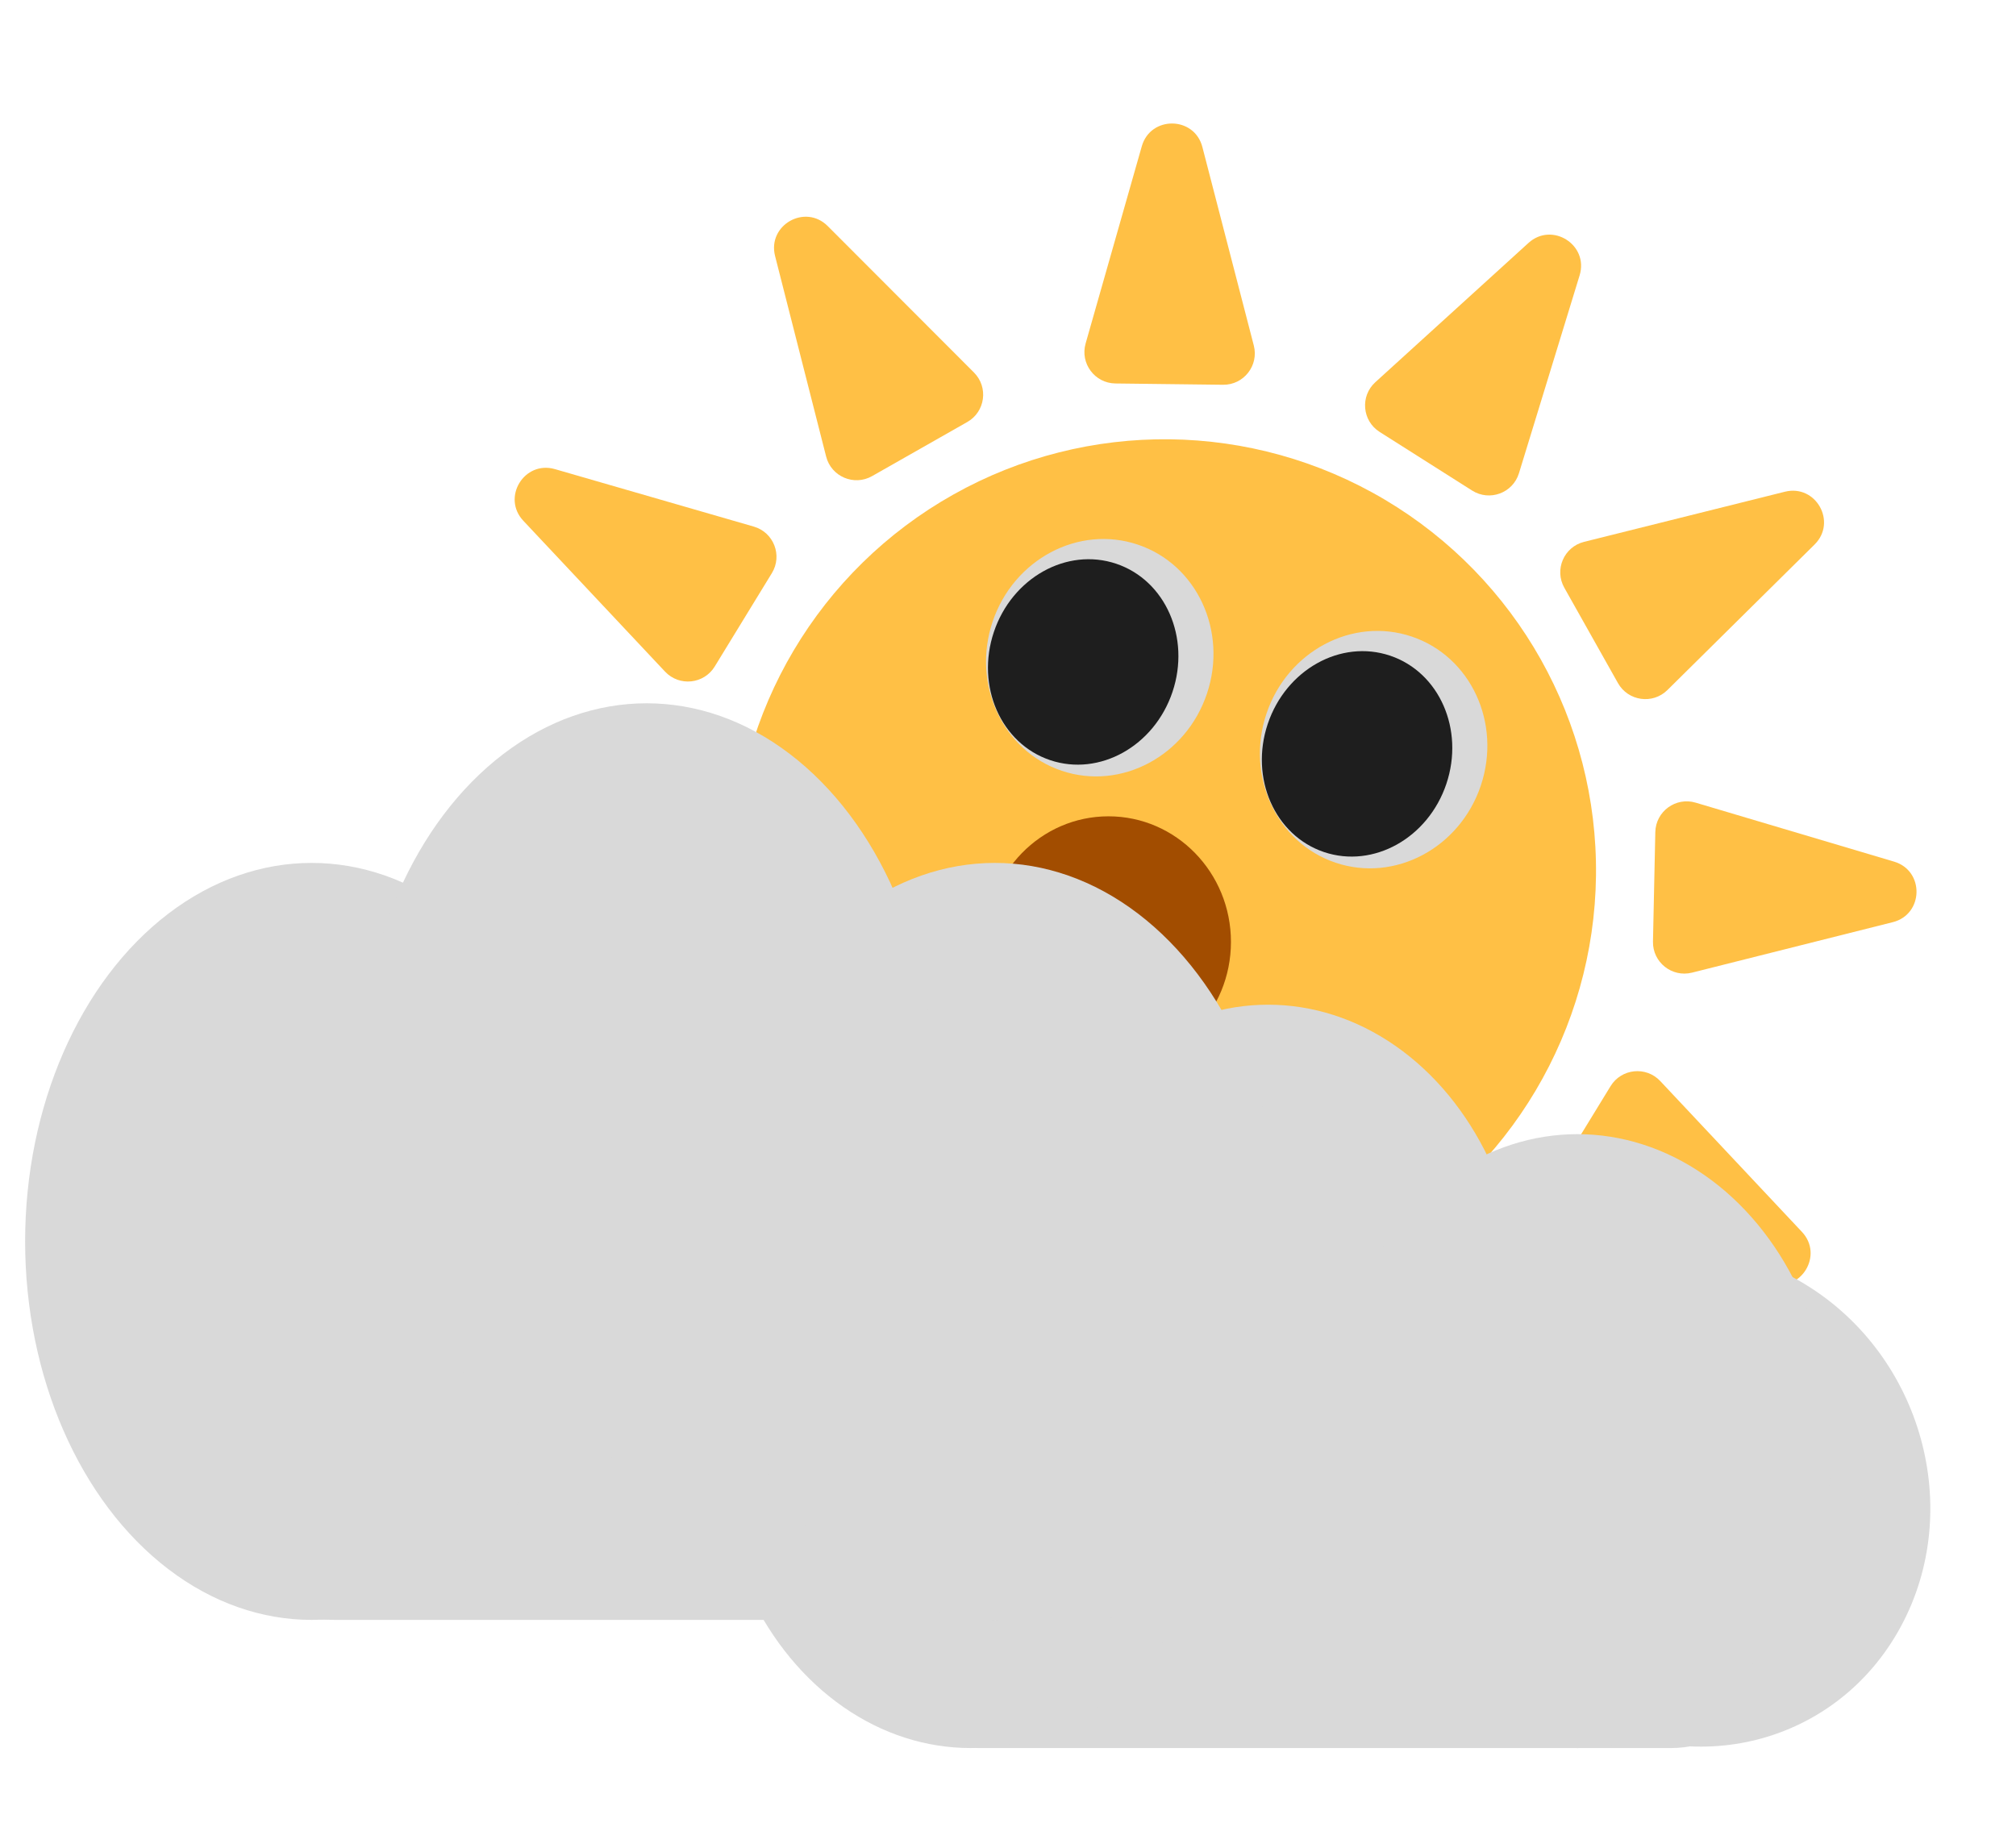 <svg width="321" height="291" viewBox="0 0 321 291" fill="none" xmlns="http://www.w3.org/2000/svg">
<g filter="url(#filter0_d_21_2)">
<ellipse cx="185.443" cy="134.634" rx="68.686" ry="68.68" transform="rotate(0.688 185.443 134.634)" fill="#FFC045"/>
</g>
<g filter="url(#filter1_d_21_2)">
<path d="M181.802 19.299C183.198 14.398 190.174 14.482 191.451 19.415L199.638 51.022C200.465 54.212 198.033 57.315 194.738 57.275L177.608 57.069C174.313 57.03 171.956 53.869 172.859 50.7L181.802 19.299Z" fill="#FFC045"/>
</g>
<g filter="url(#filter2_d_21_2)">
<path d="M123.413 36.77C122.159 31.843 128.205 28.406 131.797 32.004L155.084 55.327C157.415 57.662 156.885 61.576 154.016 63.206L138.86 71.821C135.991 73.452 132.357 71.906 131.543 68.708L123.413 36.77Z" fill="#FFC045"/>
</g>
<g filter="url(#filter3_d_21_2)">
<path d="M286.917 192.182C290.398 195.888 286.768 201.82 281.884 200.408L250.221 191.256C247.051 190.34 245.623 186.658 247.345 183.843L256.444 168.974C258.166 166.159 262.095 165.755 264.354 168.16L286.917 192.182Z" fill="#FFC045"/>
</g>
<g filter="url(#filter4_d_21_2)">
<path d="M83.329 78.935C79.847 75.229 83.477 69.297 88.362 70.709L120.024 79.862C123.194 80.778 124.623 84.459 122.901 87.274L113.802 102.144C112.08 104.958 108.151 105.362 105.892 102.957L83.329 78.935Z" fill="#FFC045"/>
</g>
<g filter="url(#filter5_d_21_2)">
<path d="M301.584 133.216C306.458 134.665 306.31 141.618 301.379 142.858L269.416 150.895C266.215 151.7 263.127 149.239 263.197 145.94L263.569 128.512C263.639 125.213 266.829 122.885 269.992 123.825L301.584 133.216Z" fill="#FFC045"/>
</g>
<g filter="url(#filter6_d_21_2)">
<path d="M284.201 74.308C289.135 73.077 292.544 79.138 288.929 82.714L265.498 105.891C263.152 108.211 259.241 107.663 257.623 104.787L249.077 89.593C247.46 86.717 249.023 83.091 252.224 82.291L284.201 74.308Z" fill="#FFC045"/>
</g>
<g filter="url(#filter7_d_21_2)">
<path d="M243.371 34.691C247.133 31.27 253.006 34.993 251.516 39.854L241.858 71.364C240.891 74.519 237.187 75.888 234.4 74.122L219.676 64.787C216.889 63.02 216.548 59.086 218.989 56.866L243.371 34.691Z" fill="#FFC045"/>
</g>
<g filter="url(#filter8_i_21_2)">
<ellipse cx="175.111" cy="102.741" rx="18" ry="19" transform="rotate(18.557 175.111 102.741)" fill="#D9D9D9"/>
</g>
<ellipse cx="172.471" cy="105.416" rx="15" ry="16.5" transform="rotate(18.557 172.471 105.416)" fill="#1E1E1E"/>
<g filter="url(#filter9_i_21_2)">
<ellipse cx="218.719" cy="117.38" rx="18" ry="19" transform="rotate(18.557 218.719 117.38)" fill="#D9D9D9"/>
</g>
<ellipse cx="216.08" cy="120.055" rx="15" ry="16.5" transform="rotate(18.557 216.08 120.055)" fill="#1E1E1E"/>
<g filter="url(#filter10_i_21_2)">
<ellipse cx="176.5" cy="146" rx="19.5" ry="20" fill="#A24D00"/>
</g>
<g filter="url(#filter11_d_21_2)">
<rect width="151.509" height="41.233" rx="20.617" transform="matrix(-1 0 0 1 286.708 235.146)" fill="#D9D9D9"/>
<ellipse cx="39.241" cy="38.56" rx="39.241" ry="38.56" transform="matrix(-0.852 -0.524 -0.476 0.879 321 223.175)" fill="#D9D9D9"/>
<ellipse cx="40.527" cy="48.881" rx="40.527" ry="48.881" transform="matrix(-1 0 0 1 291.696 178.617)" fill="#D9D9D9"/>
<ellipse cx="40.527" cy="48.881" rx="40.527" ry="48.881" transform="matrix(-1 0 0 1 195.054 178.617)" fill="#D9D9D9"/>
<ellipse cx="40.527" cy="48.881" rx="40.527" ry="48.881" transform="matrix(-1 0 0 1 242.44 158)" fill="#D9D9D9"/>
</g>
<g filter="url(#filter12_d_21_2)">
<rect width="170.539" height="50.844" rx="25.422" transform="matrix(-1 0 0 1 198.401 205.128)" fill="#D9D9D9"/>
<ellipse cx="45.369" cy="46.641" rx="45.369" ry="46.641" transform="matrix(-0.829 -0.559 -0.443 0.897 237 190.366)" fill="#D9D9D9"/>
<ellipse cx="45.617" cy="60.275" rx="45.617" ry="60.275" transform="matrix(-1 0 0 1 204.015 135.422)" fill="#D9D9D9"/>
<ellipse cx="45.617" cy="60.275" rx="45.617" ry="60.275" transform="matrix(-1 0 0 1 95.235 135.422)" fill="#D9D9D9"/>
<ellipse cx="45.617" cy="60.275" rx="45.617" ry="60.275" transform="matrix(-1 0 0 1 148.572 110)" fill="#D9D9D9"/>
</g>
<defs>
<filter id="filter0_d_21_2" x="112.757" y="65.954" width="145.373" height="145.361" filterUnits="userSpaceOnUse" color-interpolation-filters="sRGB">
<feFlood flood-opacity="0" result="BackgroundImageFix"/>
<feColorMatrix in="SourceAlpha" type="matrix" values="0 0 0 0 0 0 0 0 0 0 0 0 0 0 0 0 0 0 127 0" result="hardAlpha"/>
<feOffset dy="4"/>
<feGaussianBlur stdDeviation="2"/>
<feComposite in2="hardAlpha" operator="out"/>
<feColorMatrix type="matrix" values="0 0 0 0 0 0 0 0 0 0 0 0 0 0 0 0 0 0 0.25 0"/>
<feBlend mode="normal" in2="BackgroundImageFix" result="effect1_dropShadow_21_2"/>
<feBlend mode="normal" in="SourceGraphic" in2="effect1_dropShadow_21_2" result="shape"/>
</filter>
<filter id="filter1_d_21_2" x="168.665" y="15.669" width="35.136" height="49.607" filterUnits="userSpaceOnUse" color-interpolation-filters="sRGB">
<feFlood flood-opacity="0" result="BackgroundImageFix"/>
<feColorMatrix in="SourceAlpha" type="matrix" values="0 0 0 0 0 0 0 0 0 0 0 0 0 0 0 0 0 0 127 0" result="hardAlpha"/>
<feOffset dy="4"/>
<feGaussianBlur stdDeviation="2"/>
<feComposite in2="hardAlpha" operator="out"/>
<feColorMatrix type="matrix" values="0 0 0 0 0 0 0 0 0 0 0 0 0 0 0 0 0 0 0.25 0"/>
<feBlend mode="normal" in2="BackgroundImageFix" result="effect1_dropShadow_21_2"/>
<feBlend mode="normal" in="SourceGraphic" in2="effect1_dropShadow_21_2" result="shape"/>
</filter>
<filter id="filter2_d_21_2" x="119.245" y="30.513" width="41.301" height="49.964" filterUnits="userSpaceOnUse" color-interpolation-filters="sRGB">
<feFlood flood-opacity="0" result="BackgroundImageFix"/>
<feColorMatrix in="SourceAlpha" type="matrix" values="0 0 0 0 0 0 0 0 0 0 0 0 0 0 0 0 0 0 127 0" result="hardAlpha"/>
<feOffset dy="4"/>
<feGaussianBlur stdDeviation="2"/>
<feComposite in2="hardAlpha" operator="out"/>
<feColorMatrix type="matrix" values="0 0 0 0 0 0 0 0 0 0 0 0 0 0 0 0 0 0 0.25 0"/>
<feBlend mode="normal" in2="BackgroundImageFix" result="effect1_dropShadow_21_2"/>
<feBlend mode="normal" in="SourceGraphic" in2="effect1_dropShadow_21_2" result="shape"/>
</filter>
<filter id="filter3_d_21_2" x="242.607" y="166.583" width="49.69" height="42.038" filterUnits="userSpaceOnUse" color-interpolation-filters="sRGB">
<feFlood flood-opacity="0" result="BackgroundImageFix"/>
<feColorMatrix in="SourceAlpha" type="matrix" values="0 0 0 0 0 0 0 0 0 0 0 0 0 0 0 0 0 0 127 0" result="hardAlpha"/>
<feOffset dy="4"/>
<feGaussianBlur stdDeviation="2"/>
<feComposite in2="hardAlpha" operator="out"/>
<feColorMatrix type="matrix" values="0 0 0 0 0 0 0 0 0 0 0 0 0 0 0 0 0 0 0.25 0"/>
<feBlend mode="normal" in2="BackgroundImageFix" result="effect1_dropShadow_21_2"/>
<feBlend mode="normal" in="SourceGraphic" in2="effect1_dropShadow_21_2" result="shape"/>
</filter>
<filter id="filter4_d_21_2" x="77.948" y="70.496" width="49.69" height="42.038" filterUnits="userSpaceOnUse" color-interpolation-filters="sRGB">
<feFlood flood-opacity="0" result="BackgroundImageFix"/>
<feColorMatrix in="SourceAlpha" type="matrix" values="0 0 0 0 0 0 0 0 0 0 0 0 0 0 0 0 0 0 127 0" result="hardAlpha"/>
<feOffset dy="4"/>
<feGaussianBlur stdDeviation="2"/>
<feComposite in2="hardAlpha" operator="out"/>
<feColorMatrix type="matrix" values="0 0 0 0 0 0 0 0 0 0 0 0 0 0 0 0 0 0 0.25 0"/>
<feBlend mode="normal" in2="BackgroundImageFix" result="effect1_dropShadow_21_2"/>
<feBlend mode="normal" in="SourceGraphic" in2="effect1_dropShadow_21_2" result="shape"/>
</filter>
<filter id="filter5_d_21_2" x="259.196" y="123.615" width="49.964" height="35.434" filterUnits="userSpaceOnUse" color-interpolation-filters="sRGB">
<feFlood flood-opacity="0" result="BackgroundImageFix"/>
<feColorMatrix in="SourceAlpha" type="matrix" values="0 0 0 0 0 0 0 0 0 0 0 0 0 0 0 0 0 0 127 0" result="hardAlpha"/>
<feOffset dy="4"/>
<feGaussianBlur stdDeviation="2"/>
<feComposite in2="hardAlpha" operator="out"/>
<feColorMatrix type="matrix" values="0 0 0 0 0 0 0 0 0 0 0 0 0 0 0 0 0 0 0.25 0"/>
<feBlend mode="normal" in2="BackgroundImageFix" result="effect1_dropShadow_21_2"/>
<feBlend mode="normal" in="SourceGraphic" in2="effect1_dropShadow_21_2" result="shape"/>
</filter>
<filter id="filter6_d_21_2" x="244.432" y="74.146" width="50.004" height="41.191" filterUnits="userSpaceOnUse" color-interpolation-filters="sRGB">
<feFlood flood-opacity="0" result="BackgroundImageFix"/>
<feColorMatrix in="SourceAlpha" type="matrix" values="0 0 0 0 0 0 0 0 0 0 0 0 0 0 0 0 0 0 127 0" result="hardAlpha"/>
<feOffset dy="4"/>
<feGaussianBlur stdDeviation="2"/>
<feComposite in2="hardAlpha" operator="out"/>
<feColorMatrix type="matrix" values="0 0 0 0 0 0 0 0 0 0 0 0 0 0 0 0 0 0 0.25 0"/>
<feBlend mode="normal" in2="BackgroundImageFix" result="effect1_dropShadow_21_2"/>
<feBlend mode="normal" in="SourceGraphic" in2="effect1_dropShadow_21_2" result="shape"/>
</filter>
<filter id="filter7_d_21_2" x="213.353" y="33.364" width="42.4" height="49.538" filterUnits="userSpaceOnUse" color-interpolation-filters="sRGB">
<feFlood flood-opacity="0" result="BackgroundImageFix"/>
<feColorMatrix in="SourceAlpha" type="matrix" values="0 0 0 0 0 0 0 0 0 0 0 0 0 0 0 0 0 0 127 0" result="hardAlpha"/>
<feOffset dy="4"/>
<feGaussianBlur stdDeviation="2"/>
<feComposite in2="hardAlpha" operator="out"/>
<feColorMatrix type="matrix" values="0 0 0 0 0 0 0 0 0 0 0 0 0 0 0 0 0 0 0.25 0"/>
<feBlend mode="normal" in2="BackgroundImageFix" result="effect1_dropShadow_21_2"/>
<feBlend mode="normal" in="SourceGraphic" in2="effect1_dropShadow_21_2" result="shape"/>
</filter>
<filter id="filter8_i_21_2" x="157.002" y="83.834" width="36.218" height="39.812" filterUnits="userSpaceOnUse" color-interpolation-filters="sRGB">
<feFlood flood-opacity="0" result="BackgroundImageFix"/>
<feBlend mode="normal" in="SourceGraphic" in2="BackgroundImageFix" result="shape"/>
<feColorMatrix in="SourceAlpha" type="matrix" values="0 0 0 0 0 0 0 0 0 0 0 0 0 0 0 0 0 0 127 0" result="hardAlpha"/>
<feOffset dy="2"/>
<feGaussianBlur stdDeviation="2"/>
<feComposite in2="hardAlpha" operator="arithmetic" k2="-1" k3="1"/>
<feColorMatrix type="matrix" values="0 0 0 0 0 0 0 0 0 0 0 0 0 0 0 0 0 0 0.25 0"/>
<feBlend mode="normal" in2="shape" result="effect1_innerShadow_21_2"/>
</filter>
<filter id="filter9_i_21_2" x="200.61" y="98.474" width="36.218" height="39.812" filterUnits="userSpaceOnUse" color-interpolation-filters="sRGB">
<feFlood flood-opacity="0" result="BackgroundImageFix"/>
<feBlend mode="normal" in="SourceGraphic" in2="BackgroundImageFix" result="shape"/>
<feColorMatrix in="SourceAlpha" type="matrix" values="0 0 0 0 0 0 0 0 0 0 0 0 0 0 0 0 0 0 127 0" result="hardAlpha"/>
<feOffset dy="2"/>
<feGaussianBlur stdDeviation="2"/>
<feComposite in2="hardAlpha" operator="arithmetic" k2="-1" k3="1"/>
<feColorMatrix type="matrix" values="0 0 0 0 0 0 0 0 0 0 0 0 0 0 0 0 0 0 0.25 0"/>
<feBlend mode="normal" in2="shape" result="effect1_innerShadow_21_2"/>
</filter>
<filter id="filter10_i_21_2" x="157" y="126" width="39" height="44" filterUnits="userSpaceOnUse" color-interpolation-filters="sRGB">
<feFlood flood-opacity="0" result="BackgroundImageFix"/>
<feBlend mode="normal" in="SourceGraphic" in2="BackgroundImageFix" result="shape"/>
<feColorMatrix in="SourceAlpha" type="matrix" values="0 0 0 0 0 0 0 0 0 0 0 0 0 0 0 0 0 0 127 0" result="hardAlpha"/>
<feOffset dy="4"/>
<feGaussianBlur stdDeviation="2"/>
<feComposite in2="hardAlpha" operator="arithmetic" k2="-1" k3="1"/>
<feColorMatrix type="matrix" values="0 0 0 0 0 0 0 0 0 0 0 0 0 0 0 0 0 0 0.25 0"/>
<feBlend mode="normal" in2="shape" result="effect1_innerShadow_21_2"/>
</filter>
<filter id="filter11_d_21_2" x="110" y="156" width="201.363" height="126.379" filterUnits="userSpaceOnUse" color-interpolation-filters="sRGB">
<feFlood flood-opacity="0" result="BackgroundImageFix"/>
<feColorMatrix in="SourceAlpha" type="matrix" values="0 0 0 0 0 0 0 0 0 0 0 0 0 0 0 0 0 0 127 0" result="hardAlpha"/>
<feOffset dy="2"/>
<feGaussianBlur stdDeviation="2"/>
<feComposite in2="hardAlpha" operator="out"/>
<feColorMatrix type="matrix" values="0 0 0 0 0 0 0 0 0 0 0 0 0 0 0 0 0 0 0.25 0"/>
<feBlend mode="normal" in2="BackgroundImageFix" result="effect1_dropShadow_21_2"/>
<feBlend mode="normal" in="SourceGraphic" in2="effect1_dropShadow_21_2" result="shape"/>
</filter>
<filter id="filter12_d_21_2" x="1.52588e-05" y="108" width="225.65" height="153.972" filterUnits="userSpaceOnUse" color-interpolation-filters="sRGB">
<feFlood flood-opacity="0" result="BackgroundImageFix"/>
<feColorMatrix in="SourceAlpha" type="matrix" values="0 0 0 0 0 0 0 0 0 0 0 0 0 0 0 0 0 0 127 0" result="hardAlpha"/>
<feOffset dy="2"/>
<feGaussianBlur stdDeviation="2"/>
<feComposite in2="hardAlpha" operator="out"/>
<feColorMatrix type="matrix" values="0 0 0 0 0 0 0 0 0 0 0 0 0 0 0 0 0 0 0.25 0"/>
<feBlend mode="normal" in2="BackgroundImageFix" result="effect1_dropShadow_21_2"/>
<feBlend mode="normal" in="SourceGraphic" in2="effect1_dropShadow_21_2" result="shape"/>
</filter>
</defs>
</svg>
